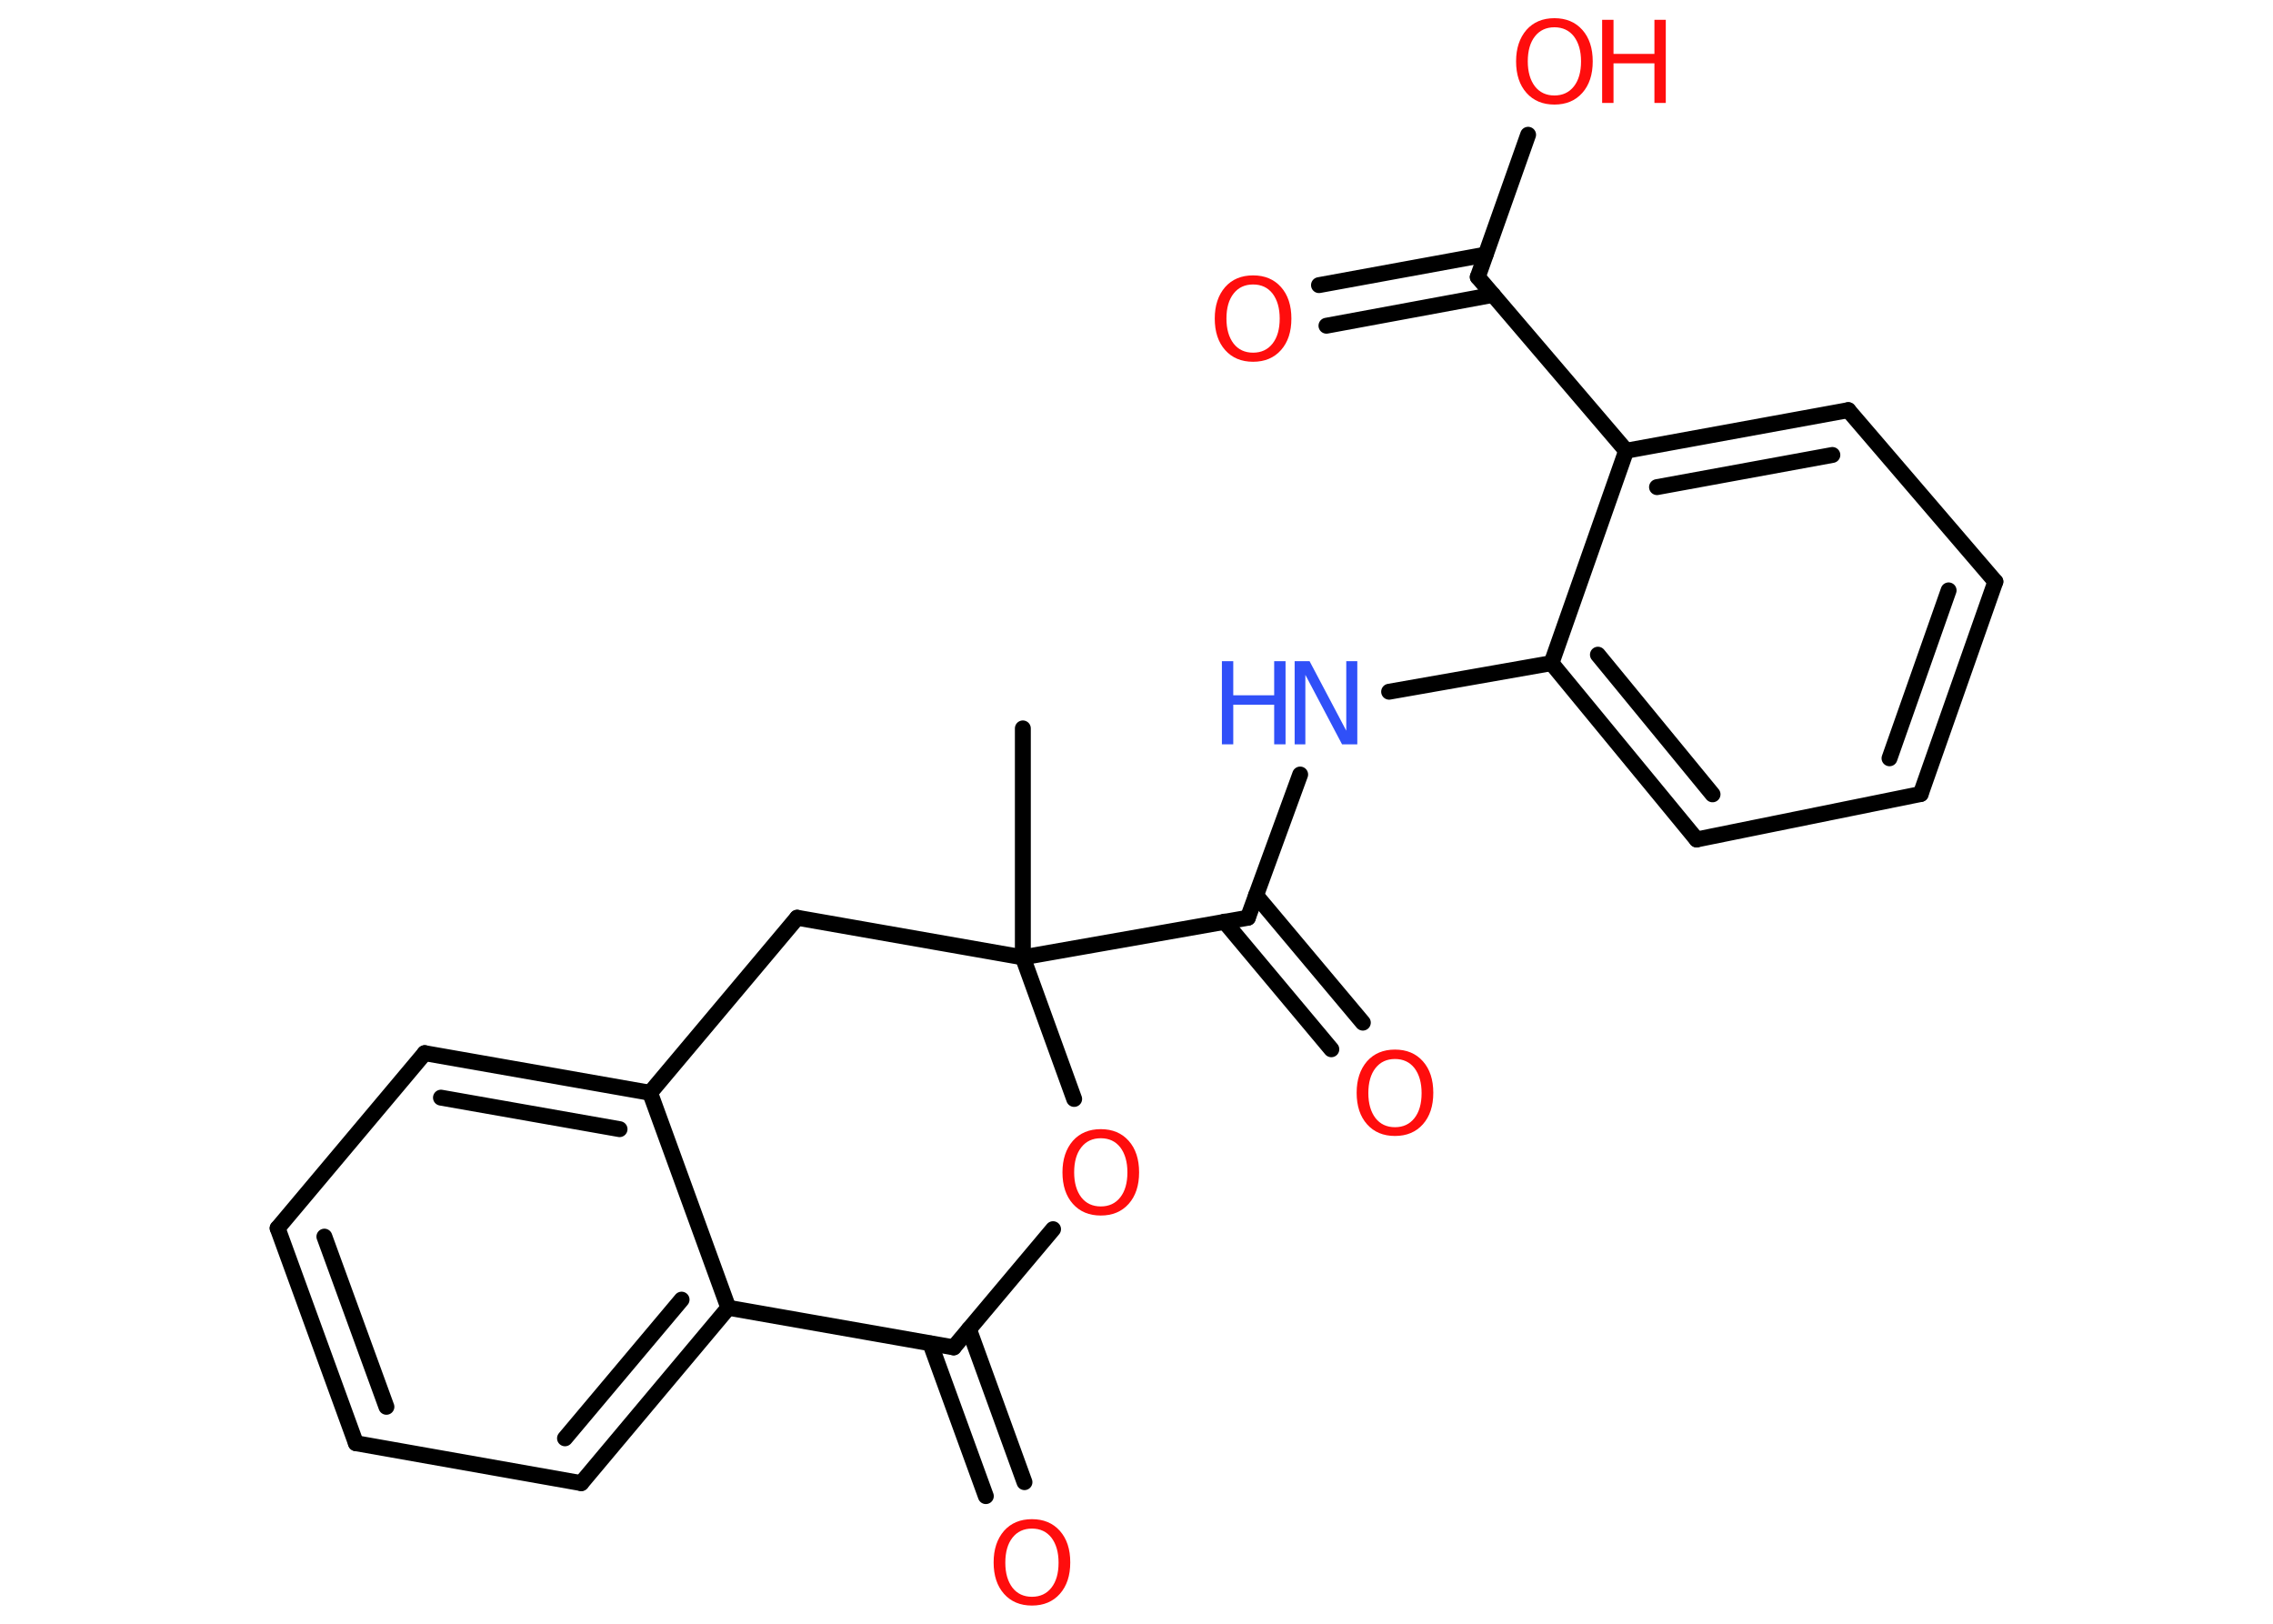 <?xml version='1.0' encoding='UTF-8'?>
<!DOCTYPE svg PUBLIC "-//W3C//DTD SVG 1.1//EN" "http://www.w3.org/Graphics/SVG/1.1/DTD/svg11.dtd">
<svg version='1.2' xmlns='http://www.w3.org/2000/svg' xmlns:xlink='http://www.w3.org/1999/xlink' width='70.0mm' height='50.0mm' viewBox='0 0 70.0 50.0'>
  <desc>Generated by the Chemistry Development Kit (http://github.com/cdk)</desc>
  <g stroke-linecap='round' stroke-linejoin='round' stroke='#000000' stroke-width='.49' fill='#FF0D0D'>
    <rect x='.0' y='.0' width='70.0' height='50.0' fill='#FFFFFF' stroke='none'/>
    <g id='mol1' class='mol'>
      <line id='mol1bnd1' class='bond' x1='31.5' y1='22.43' x2='31.5' y2='29.48'/>
      <line id='mol1bnd2' class='bond' x1='31.5' y1='29.48' x2='38.43' y2='28.26'/>
      <g id='mol1bnd3' class='bond'>
        <line x1='38.68' y1='27.57' x2='41.97' y2='31.49'/>
        <line x1='37.71' y1='28.38' x2='41.0' y2='32.31'/>
      </g>
      <line id='mol1bnd4' class='bond' x1='38.43' y1='28.26' x2='40.04' y2='23.85'/>
      <line id='mol1bnd5' class='bond' x1='42.78' y1='21.3' x2='47.78' y2='20.42'/>
      <g id='mol1bnd6' class='bond'>
        <line x1='47.78' y1='20.42' x2='52.25' y2='25.85'/>
        <line x1='49.21' y1='20.16' x2='52.74' y2='24.46'/>
      </g>
      <line id='mol1bnd7' class='bond' x1='52.25' y1='25.85' x2='59.15' y2='24.45'/>
      <g id='mol1bnd8' class='bond'>
        <line x1='59.15' y1='24.45' x2='61.45' y2='17.91'/>
        <line x1='58.19' y1='23.35' x2='60.01' y2='18.18'/>
      </g>
      <line id='mol1bnd9' class='bond' x1='61.45' y1='17.91' x2='56.92' y2='12.63'/>
      <g id='mol1bnd10' class='bond'>
        <line x1='56.92' y1='12.63' x2='50.08' y2='13.88'/>
        <line x1='56.43' y1='14.01' x2='51.03' y2='15.0'/>
      </g>
      <line id='mol1bnd11' class='bond' x1='47.78' y1='20.42' x2='50.08' y2='13.88'/>
      <line id='mol1bnd12' class='bond' x1='50.08' y1='13.88' x2='45.51' y2='8.53'/>
      <g id='mol1bnd13' class='bond'>
        <line x1='45.98' y1='9.08' x2='40.85' y2='10.03'/>
        <line x1='45.75' y1='7.84' x2='40.62' y2='8.78'/>
      </g>
      <line id='mol1bnd14' class='bond' x1='45.51' y1='8.53' x2='47.06' y2='4.15'/>
      <line id='mol1bnd15' class='bond' x1='31.5' y1='29.48' x2='24.55' y2='28.26'/>
      <line id='mol1bnd16' class='bond' x1='24.55' y1='28.26' x2='20.02' y2='33.65'/>
      <g id='mol1bnd17' class='bond'>
        <line x1='20.02' y1='33.65' x2='13.08' y2='32.43'/>
        <line x1='19.08' y1='34.77' x2='13.58' y2='33.8'/>
      </g>
      <line id='mol1bnd18' class='bond' x1='13.08' y1='32.43' x2='8.55' y2='37.82'/>
      <g id='mol1bnd19' class='bond'>
        <line x1='8.55' y1='37.82' x2='10.96' y2='44.44'/>
        <line x1='9.99' y1='38.08' x2='11.9' y2='43.32'/>
      </g>
      <line id='mol1bnd20' class='bond' x1='10.96' y1='44.44' x2='17.9' y2='45.67'/>
      <g id='mol1bnd21' class='bond'>
        <line x1='17.9' y1='45.67' x2='22.43' y2='40.27'/>
        <line x1='17.4' y1='44.29' x2='20.99' y2='40.02'/>
      </g>
      <line id='mol1bnd22' class='bond' x1='20.02' y1='33.65' x2='22.43' y2='40.27'/>
      <line id='mol1bnd23' class='bond' x1='22.43' y1='40.27' x2='29.37' y2='41.49'/>
      <g id='mol1bnd24' class='bond'>
        <line x1='29.84' y1='40.93' x2='31.55' y2='45.64'/>
        <line x1='28.65' y1='41.37' x2='30.36' y2='46.07'/>
      </g>
      <line id='mol1bnd25' class='bond' x1='29.37' y1='41.49' x2='32.43' y2='37.85'/>
      <line id='mol1bnd26' class='bond' x1='31.5' y1='29.48' x2='33.08' y2='33.84'/>
      <path id='mol1atm4' class='atom' d='M42.96 32.61q-.38 .0 -.6 .28q-.22 .28 -.22 .77q.0 .48 .22 .77q.22 .28 .6 .28q.38 .0 .6 -.28q.22 -.28 .22 -.77q.0 -.48 -.22 -.77q-.22 -.28 -.6 -.28zM42.96 32.32q.54 .0 .86 .36q.32 .36 .32 .97q.0 .61 -.32 .97q-.32 .36 -.86 .36q-.54 .0 -.86 -.36q-.32 -.36 -.32 -.97q.0 -.6 .32 -.97q.32 -.36 .86 -.36z' stroke='none'/>
      <g id='mol1atm5' class='atom'>
        <path d='M39.87 20.36h.46l1.13 2.14v-2.14h.34v2.56h-.47l-1.13 -2.14v2.14h-.33v-2.56z' stroke='none' fill='#3050F8'/>
        <path d='M37.63 20.36h.35v1.05h1.26v-1.05h.35v2.56h-.35v-1.22h-1.26v1.22h-.35v-2.56z' stroke='none' fill='#3050F8'/>
      </g>
      <path id='mol1atm13' class='atom' d='M38.59 8.76q-.38 .0 -.6 .28q-.22 .28 -.22 .77q.0 .48 .22 .77q.22 .28 .6 .28q.38 .0 .6 -.28q.22 -.28 .22 -.77q.0 -.48 -.22 -.77q-.22 -.28 -.6 -.28zM38.59 8.48q.54 .0 .86 .36q.32 .36 .32 .97q.0 .61 -.32 .97q-.32 .36 -.86 .36q-.54 .0 -.86 -.36q-.32 -.36 -.32 -.97q.0 -.6 .32 -.97q.32 -.36 .86 -.36z' stroke='none'/>
      <g id='mol1atm14' class='atom'>
        <path d='M47.87 .84q-.38 .0 -.6 .28q-.22 .28 -.22 .77q.0 .48 .22 .77q.22 .28 .6 .28q.38 .0 .6 -.28q.22 -.28 .22 -.77q.0 -.48 -.22 -.77q-.22 -.28 -.6 -.28zM47.87 .56q.54 .0 .86 .36q.32 .36 .32 .97q.0 .61 -.32 .97q-.32 .36 -.86 .36q-.54 .0 -.86 -.36q-.32 -.36 -.32 -.97q.0 -.6 .32 -.97q.32 -.36 .86 -.36z' stroke='none'/>
        <path d='M49.34 .61h.35v1.05h1.26v-1.05h.35v2.56h-.35v-1.22h-1.26v1.22h-.35v-2.56z' stroke='none'/>
      </g>
      <path id='mol1atm23' class='atom' d='M31.78 47.07q-.38 .0 -.6 .28q-.22 .28 -.22 .77q.0 .48 .22 .77q.22 .28 .6 .28q.38 .0 .6 -.28q.22 -.28 .22 -.77q.0 -.48 -.22 -.77q-.22 -.28 -.6 -.28zM31.78 46.78q.54 .0 .86 .36q.32 .36 .32 .97q.0 .61 -.32 .97q-.32 .36 -.86 .36q-.54 .0 -.86 -.36q-.32 -.36 -.32 -.97q.0 -.6 .32 -.97q.32 -.36 .86 -.36z' stroke='none'/>
      <path id='mol1atm24' class='atom' d='M33.9 35.05q-.38 .0 -.6 .28q-.22 .28 -.22 .77q.0 .48 .22 .77q.22 .28 .6 .28q.38 .0 .6 -.28q.22 -.28 .22 -.77q.0 -.48 -.22 -.77q-.22 -.28 -.6 -.28zM33.9 34.77q.54 .0 .86 .36q.32 .36 .32 .97q.0 .61 -.32 .97q-.32 .36 -.86 .36q-.54 .0 -.86 -.36q-.32 -.36 -.32 -.97q.0 -.6 .32 -.97q.32 -.36 .86 -.36z' stroke='none'/>
    </g>
  </g>
</svg>
